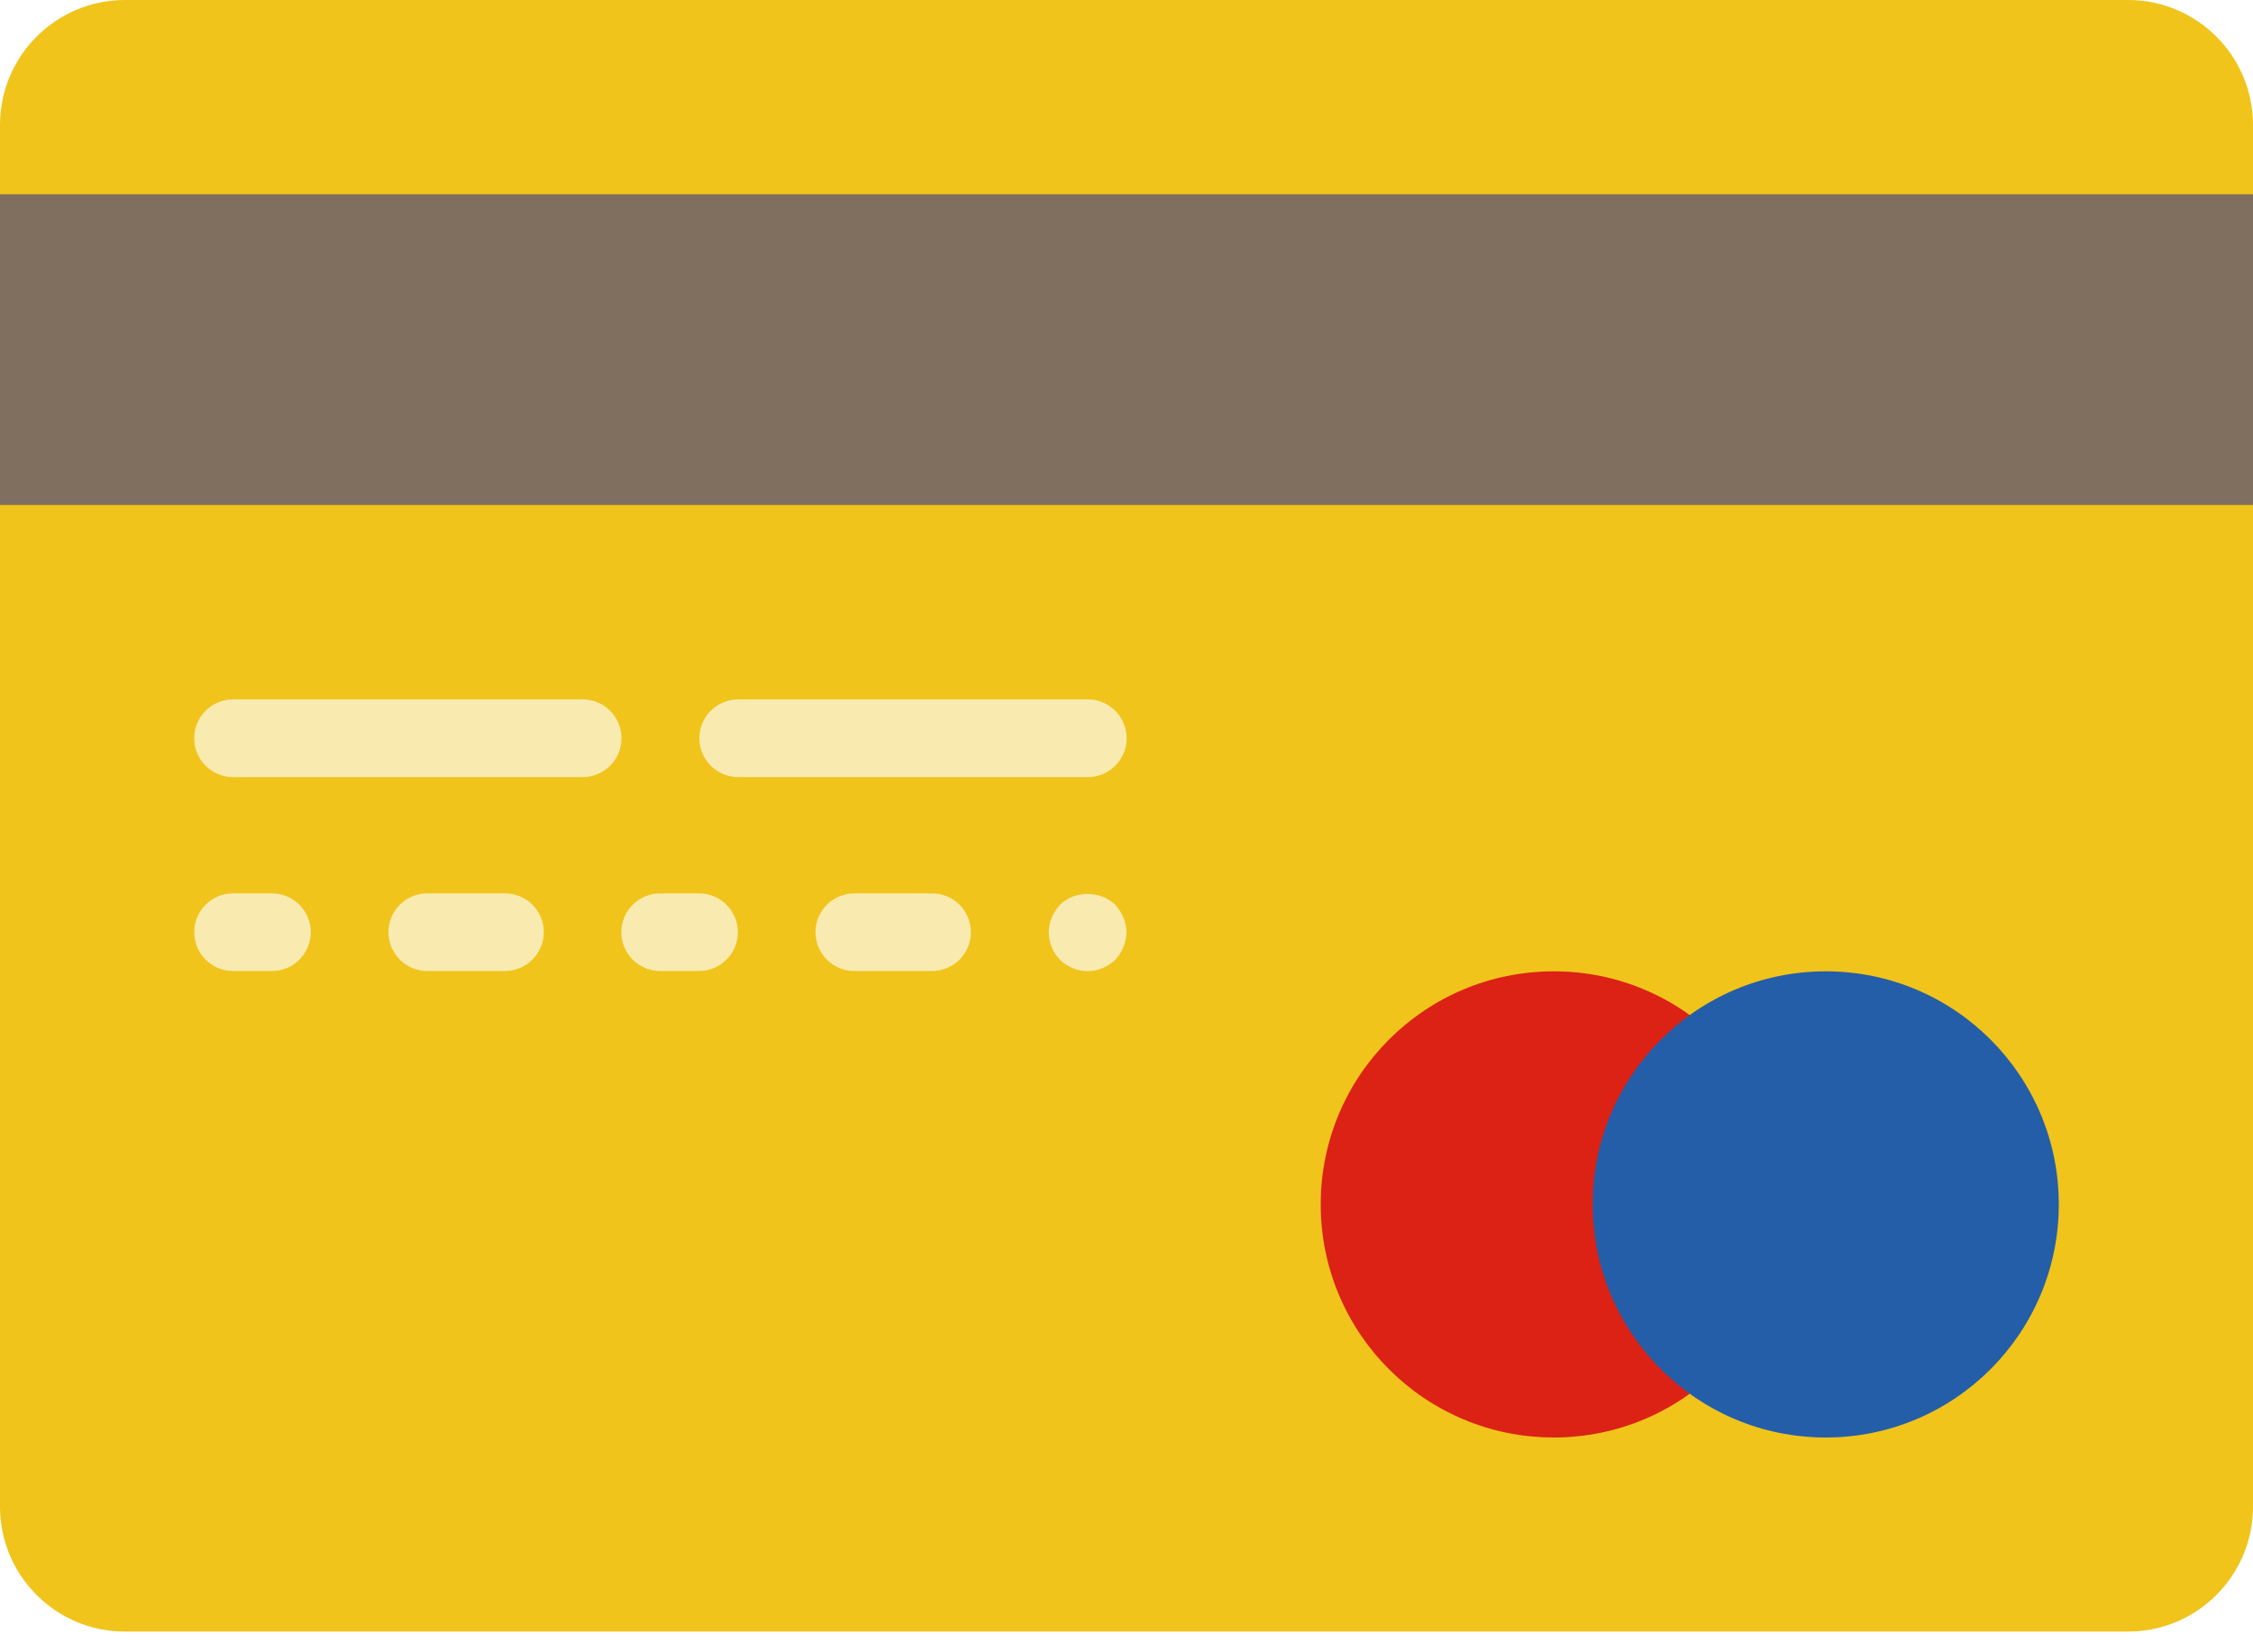 <svg width="30" height="22" viewBox="0 0 30 22" fill="none" xmlns="http://www.w3.org/2000/svg">
<path d="M28.336 21.724H1.664C0.745 21.724 0 20.979 0 20.06V1.664C0 0.745 0.745 0 1.664 0H28.336C29.255 0 30 0.745 30 1.664V20.06C30 20.979 29.255 21.724 28.336 21.724Z" fill="#F0C41B"/>
<rect y="2.586" width="30" height="4.138" fill="#806F5E"/>
<path d="M7.758 10.347H3.103C2.818 10.347 2.586 10.115 2.586 9.829C2.586 9.544 2.818 9.312 3.103 9.312H7.758C8.044 9.312 8.276 9.544 8.276 9.829C8.276 10.115 8.044 10.347 7.758 10.347Z" fill="#F9EAB0"/>
<path d="M14.485 10.347H9.83C9.544 10.347 9.312 10.115 9.312 9.829C9.312 9.544 9.544 9.312 9.83 9.312H14.485C14.77 9.312 15.002 9.544 15.002 9.829C15.002 10.115 14.77 10.347 14.485 10.347Z" fill="#F9EAB0"/>
<path d="M3.62 12.929H3.103C2.818 12.929 2.586 12.697 2.586 12.412C2.586 12.126 2.818 11.895 3.103 11.895H3.62C3.906 11.895 4.138 12.126 4.138 12.412C4.138 12.697 3.906 12.929 3.62 12.929Z" fill="#F9EAB0"/>
<path d="M6.724 12.929H5.689C5.404 12.929 5.172 12.697 5.172 12.412C5.172 12.126 5.404 11.895 5.689 11.895H6.724C7.009 11.895 7.241 12.126 7.241 12.412C7.241 12.697 7.009 12.929 6.724 12.929Z" fill="#F9EAB0"/>
<path d="M9.308 12.929H8.791C8.505 12.929 8.273 12.697 8.273 12.412C8.273 12.126 8.505 11.895 8.791 11.895H9.308C9.593 11.895 9.825 12.126 9.825 12.412C9.825 12.697 9.593 12.929 9.308 12.929Z" fill="#F9EAB0"/>
<path d="M12.411 12.929H11.377C11.091 12.929 10.859 12.697 10.859 12.412C10.859 12.126 11.091 11.895 11.377 11.895H12.411C12.697 11.895 12.928 12.126 12.928 12.412C12.928 12.697 12.697 12.929 12.411 12.929Z" fill="#F9EAB0"/>
<path d="M14.482 12.931C14.348 12.931 14.213 12.874 14.115 12.781C14.022 12.683 13.965 12.553 13.965 12.414C13.965 12.279 14.022 12.145 14.115 12.046C14.306 11.855 14.653 11.855 14.849 12.046C14.942 12.145 14.999 12.279 14.999 12.414C14.999 12.548 14.942 12.683 14.849 12.781C14.751 12.874 14.617 12.931 14.482 12.931Z" fill="#F9EAB0"/>
<path d="M23.793 16.036C23.793 17.75 22.404 19.14 20.689 19.14C18.975 19.14 17.586 17.75 17.586 16.036C17.586 14.322 18.975 12.933 20.689 12.933C22.404 12.933 23.793 14.322 23.793 16.036Z" fill="#DB2215"/>
<path d="M27.414 16.036C27.414 17.75 26.025 19.14 24.311 19.14C22.596 19.14 21.207 17.75 21.207 16.036C21.207 14.322 22.596 12.933 24.311 12.933C26.025 12.933 27.414 14.322 27.414 16.036Z" fill="#245EA9"/>
</svg>
